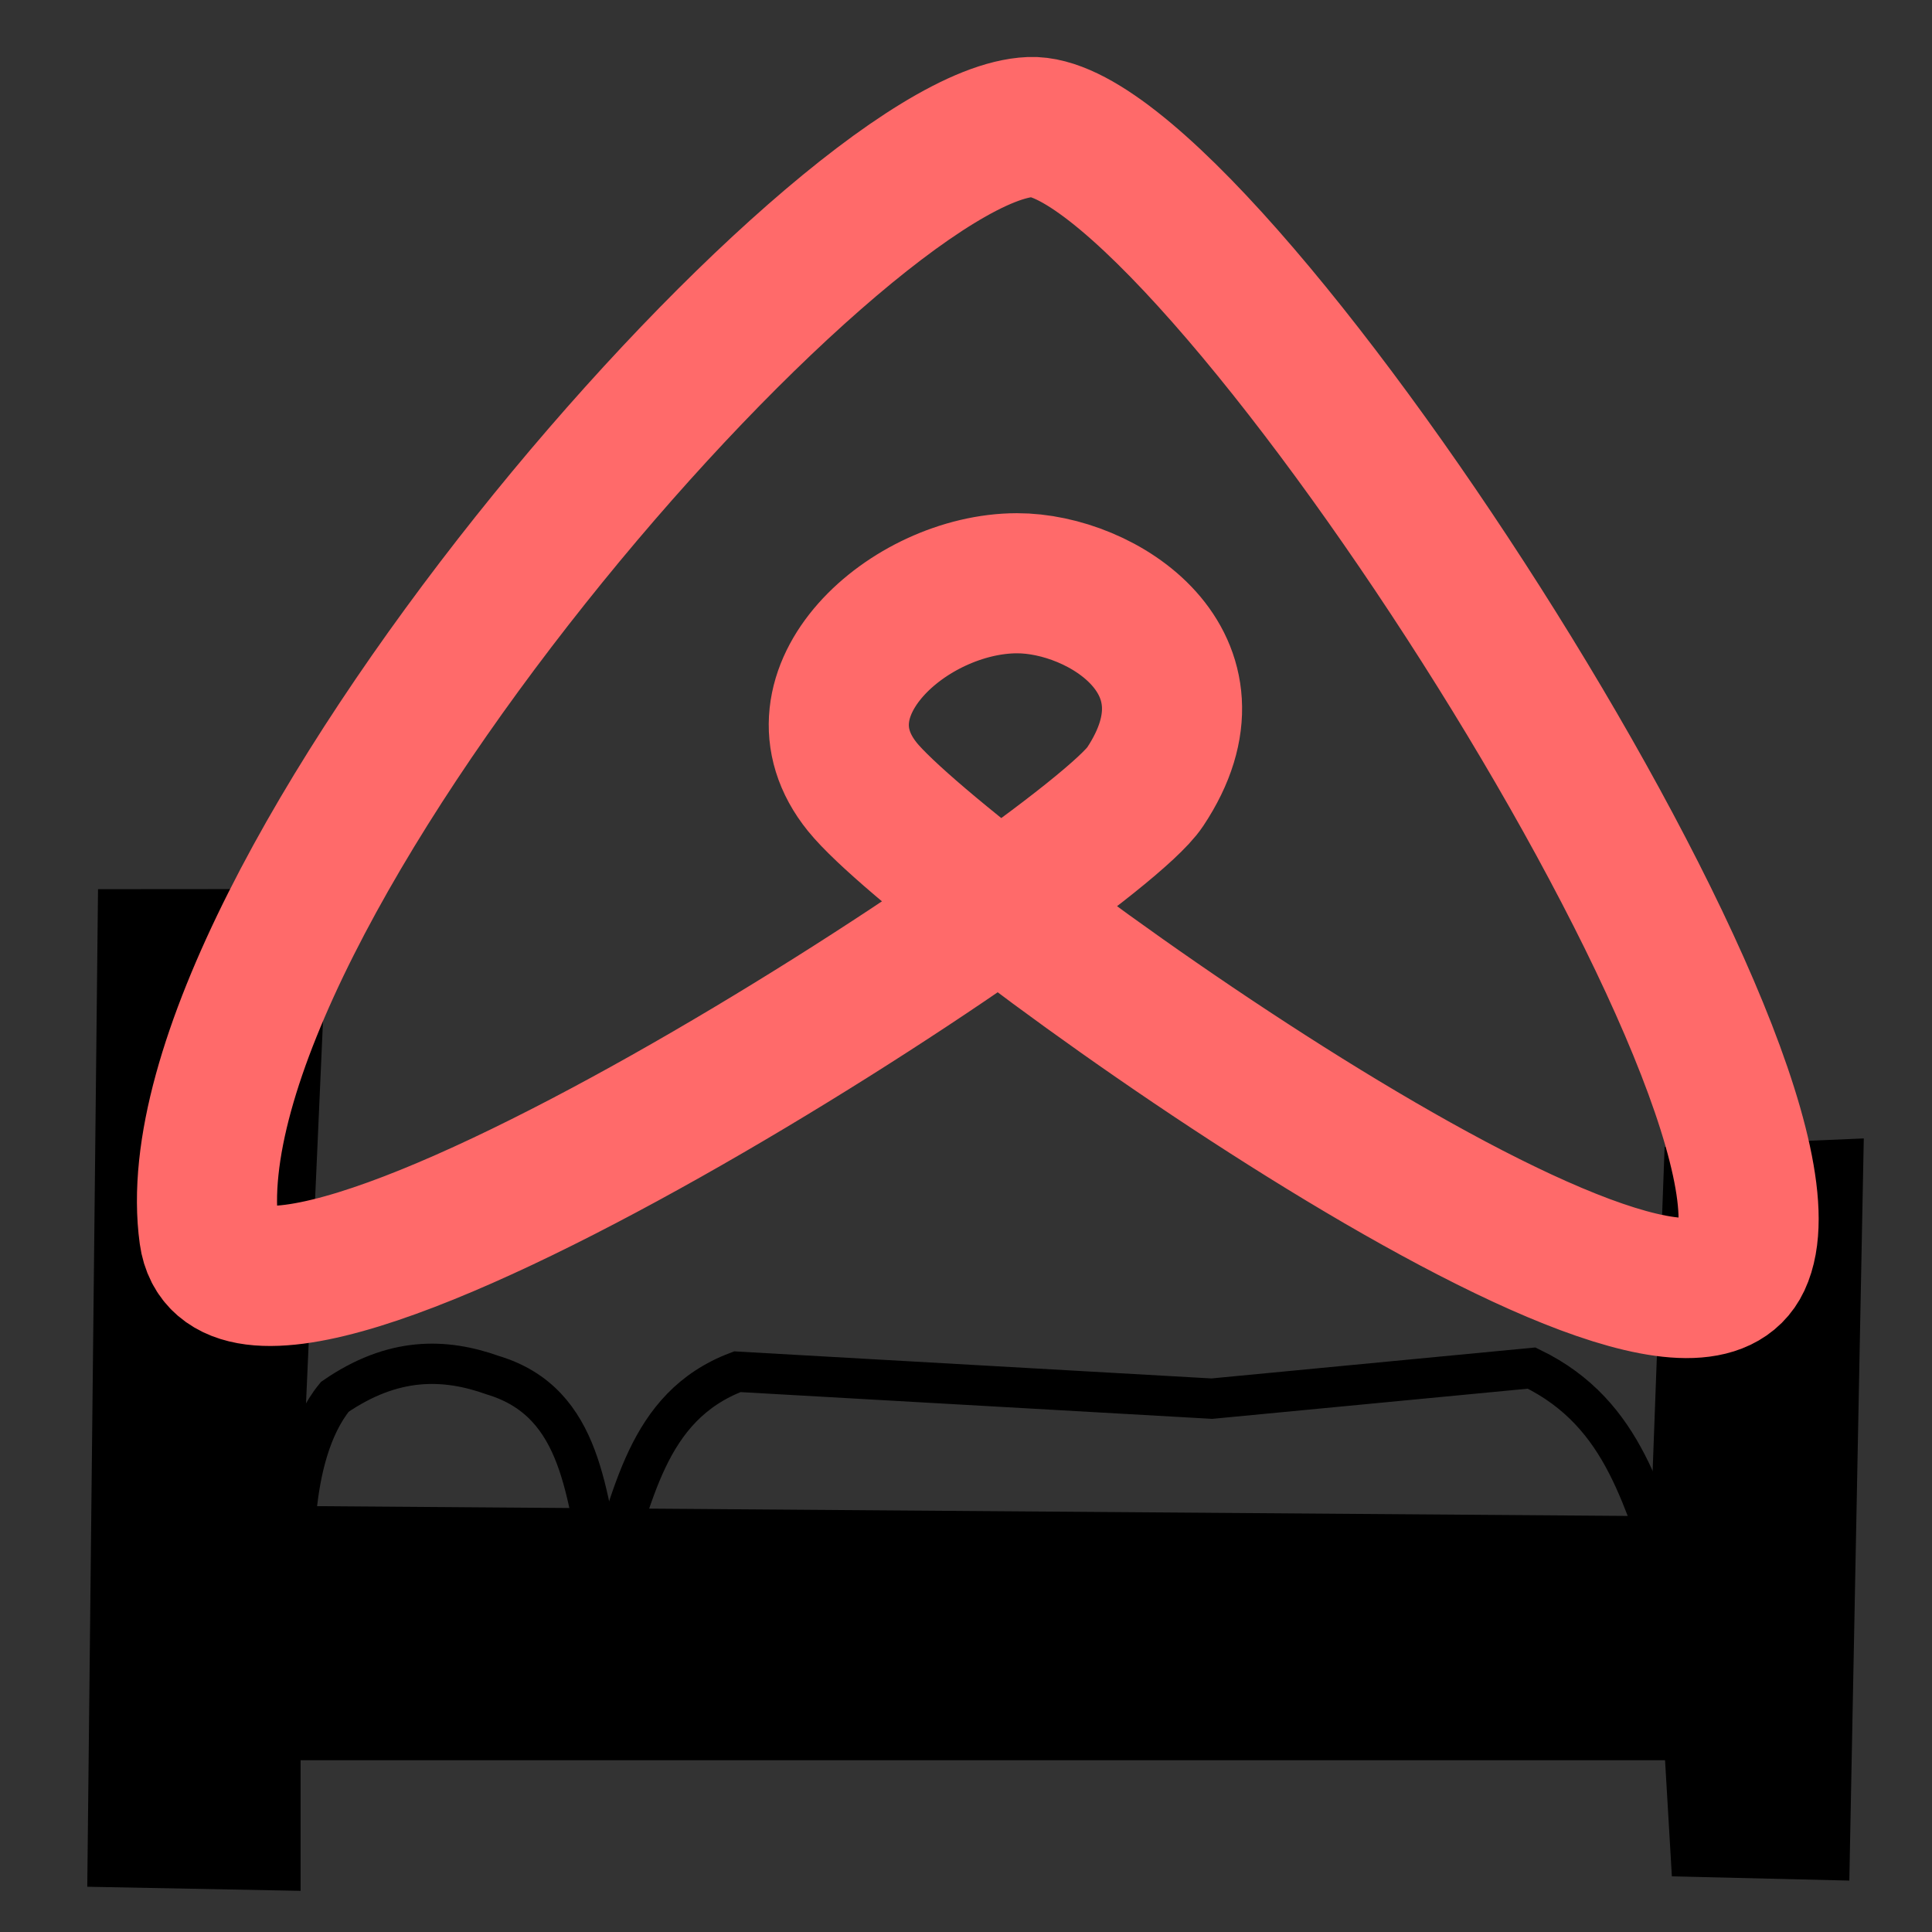 <?xml version="1.0" encoding="UTF-8" standalone="no"?>
<!-- Created with Inkscape (http://www.inkscape.org/) -->

<svg
   xmlns:dc="http://purl.org/dc/elements/1.1/"
   xmlns:cc="http://creativecommons.org/ns#"
   xmlns:rdf="http://www.w3.org/1999/02/22-rdf-syntax-ns#"
   xmlns:svg="http://www.w3.org/2000/svg"
   xmlns="http://www.w3.org/2000/svg"
   xmlns:sodipodi="http://sodipodi.sourceforge.net/DTD/sodipodi-0.dtd"
   xmlns:inkscape="http://www.inkscape.org/namespaces/inkscape"
   width="48"
   height="48"
   viewBox="0 0 12.7 12.7"
   version="1.1"
   id="svg8"
   inkscape:version="0.92.4 (5da689c313, 2019-01-14)"
   sodipodi:docname="airBnB.svg">
  <rect x="0" y="0" width="12.7" height="12.7" fill="#333333" stroke="none"/>
  <defs
     id="defs2" />
  <sodipodi:namedview
     id="base"
     pagecolor="#ffffff"
     bordercolor="#666666"
     borderopacity="1.0"
     inkscape:pageopacity="0.0"
     inkscape:pageshadow="2"
     inkscape:zoom="7.9195959"
     inkscape:cx="23.573595"
     inkscape:cy="8.3409868"
     inkscape:document-units="mm"
     inkscape:current-layer="layer1"
     showgrid="false"
     units="px"
     inkscape:window-width="1097"
     inkscape:window-height="1048"
     inkscape:window-x="-7"
     inkscape:window-y="0"
     inkscape:window-maximized="0" />
  <g
     inkscape:label="Layer 1"
     inkscape:groupmode="layer"
     id="layer1"
     transform="translate(0,-284.3)">
    <rect
       style="fill:#fffffc;fill-opacity:1;stroke:none;stroke-width:0.263"
       id="rect4548"
       width="12.7"
       height="12.7"
       x="6.9388939e-18"
       y="300.175" />
    <path
       style="fill:#000000;fill-opacity:1;stroke:#000000;stroke-width:0.252px;stroke-linecap:butt;stroke-linejoin:miter;stroke-opacity:1"
       d="m 0.769,290.271 -0.068,6.308 1.149,0.022 v -0.856 h 9.214 l 0.045,0.766 0.924,0.022 0.09,-4.618 -1.059,0.045 -0.09,2.433 -9.124,-0.068 0.18,-4.055 z"
       id="path1433"
       inkscape:connector-curvature="0"
       sodipodi:nodetypes="ccccccccccccc" />
    <path
       style="fill:none;stroke:#000000;stroke-width:0.265px;stroke-linecap:butt;stroke-linejoin:miter;stroke-opacity:1"
       d="m 1.941,294.663 c 0,0 -0.065,-0.784 0.26,-1.181 0.382,-0.263 0.72,-0.256 1.039,-0.142 0.601,0.181 0.61,0.806 0.732,1.347 z"
       id="path1435"
       inkscape:connector-curvature="0"
       sodipodi:nodetypes="ccccc" />
    <path
       style="fill:none;stroke:#000000;stroke-width:0.265px;stroke-linecap:butt;stroke-linejoin:miter;stroke-opacity:1"
       d="m 3.973,294.687 c 0.194,-0.526 0.265,-1.14 0.874,-1.37 l 3.119,0.177 2.102,-0.201 c 0.628,0.305 0.73,0.9 0.945,1.441 z"
       id="path1437"
       inkscape:connector-curvature="0"
       sodipodi:nodetypes="cccccc" />
    <path
       style="fill:none;fill-opacity:1;stroke:#ff6a6a;stroke-width:0.921;stroke-linecap:butt;stroke-linejoin:miter;stroke-miterlimit:4;stroke-dasharray:none;stroke-opacity:1"
       d="m 6.773,285.135 c -1.269,0.052 -5.697,5.116 -5.398,7.279 0.179,1.292 5.782,-2.385 6.152,-2.941 0.543,-0.816 -0.282,-1.34 -0.842,-1.339 -0.709,8.1e-4 -1.516,0.721 -1.016,1.339 0.528,0.653 5.309,4.109 5.775,3.116 0.55,-1.172 -3.548,-7.5 -4.672,-7.454 z"
       id="path1759"
       inkscape:connector-curvature="0"
       sodipodi:nodetypes="sssssss" />
  </g>
</svg>

